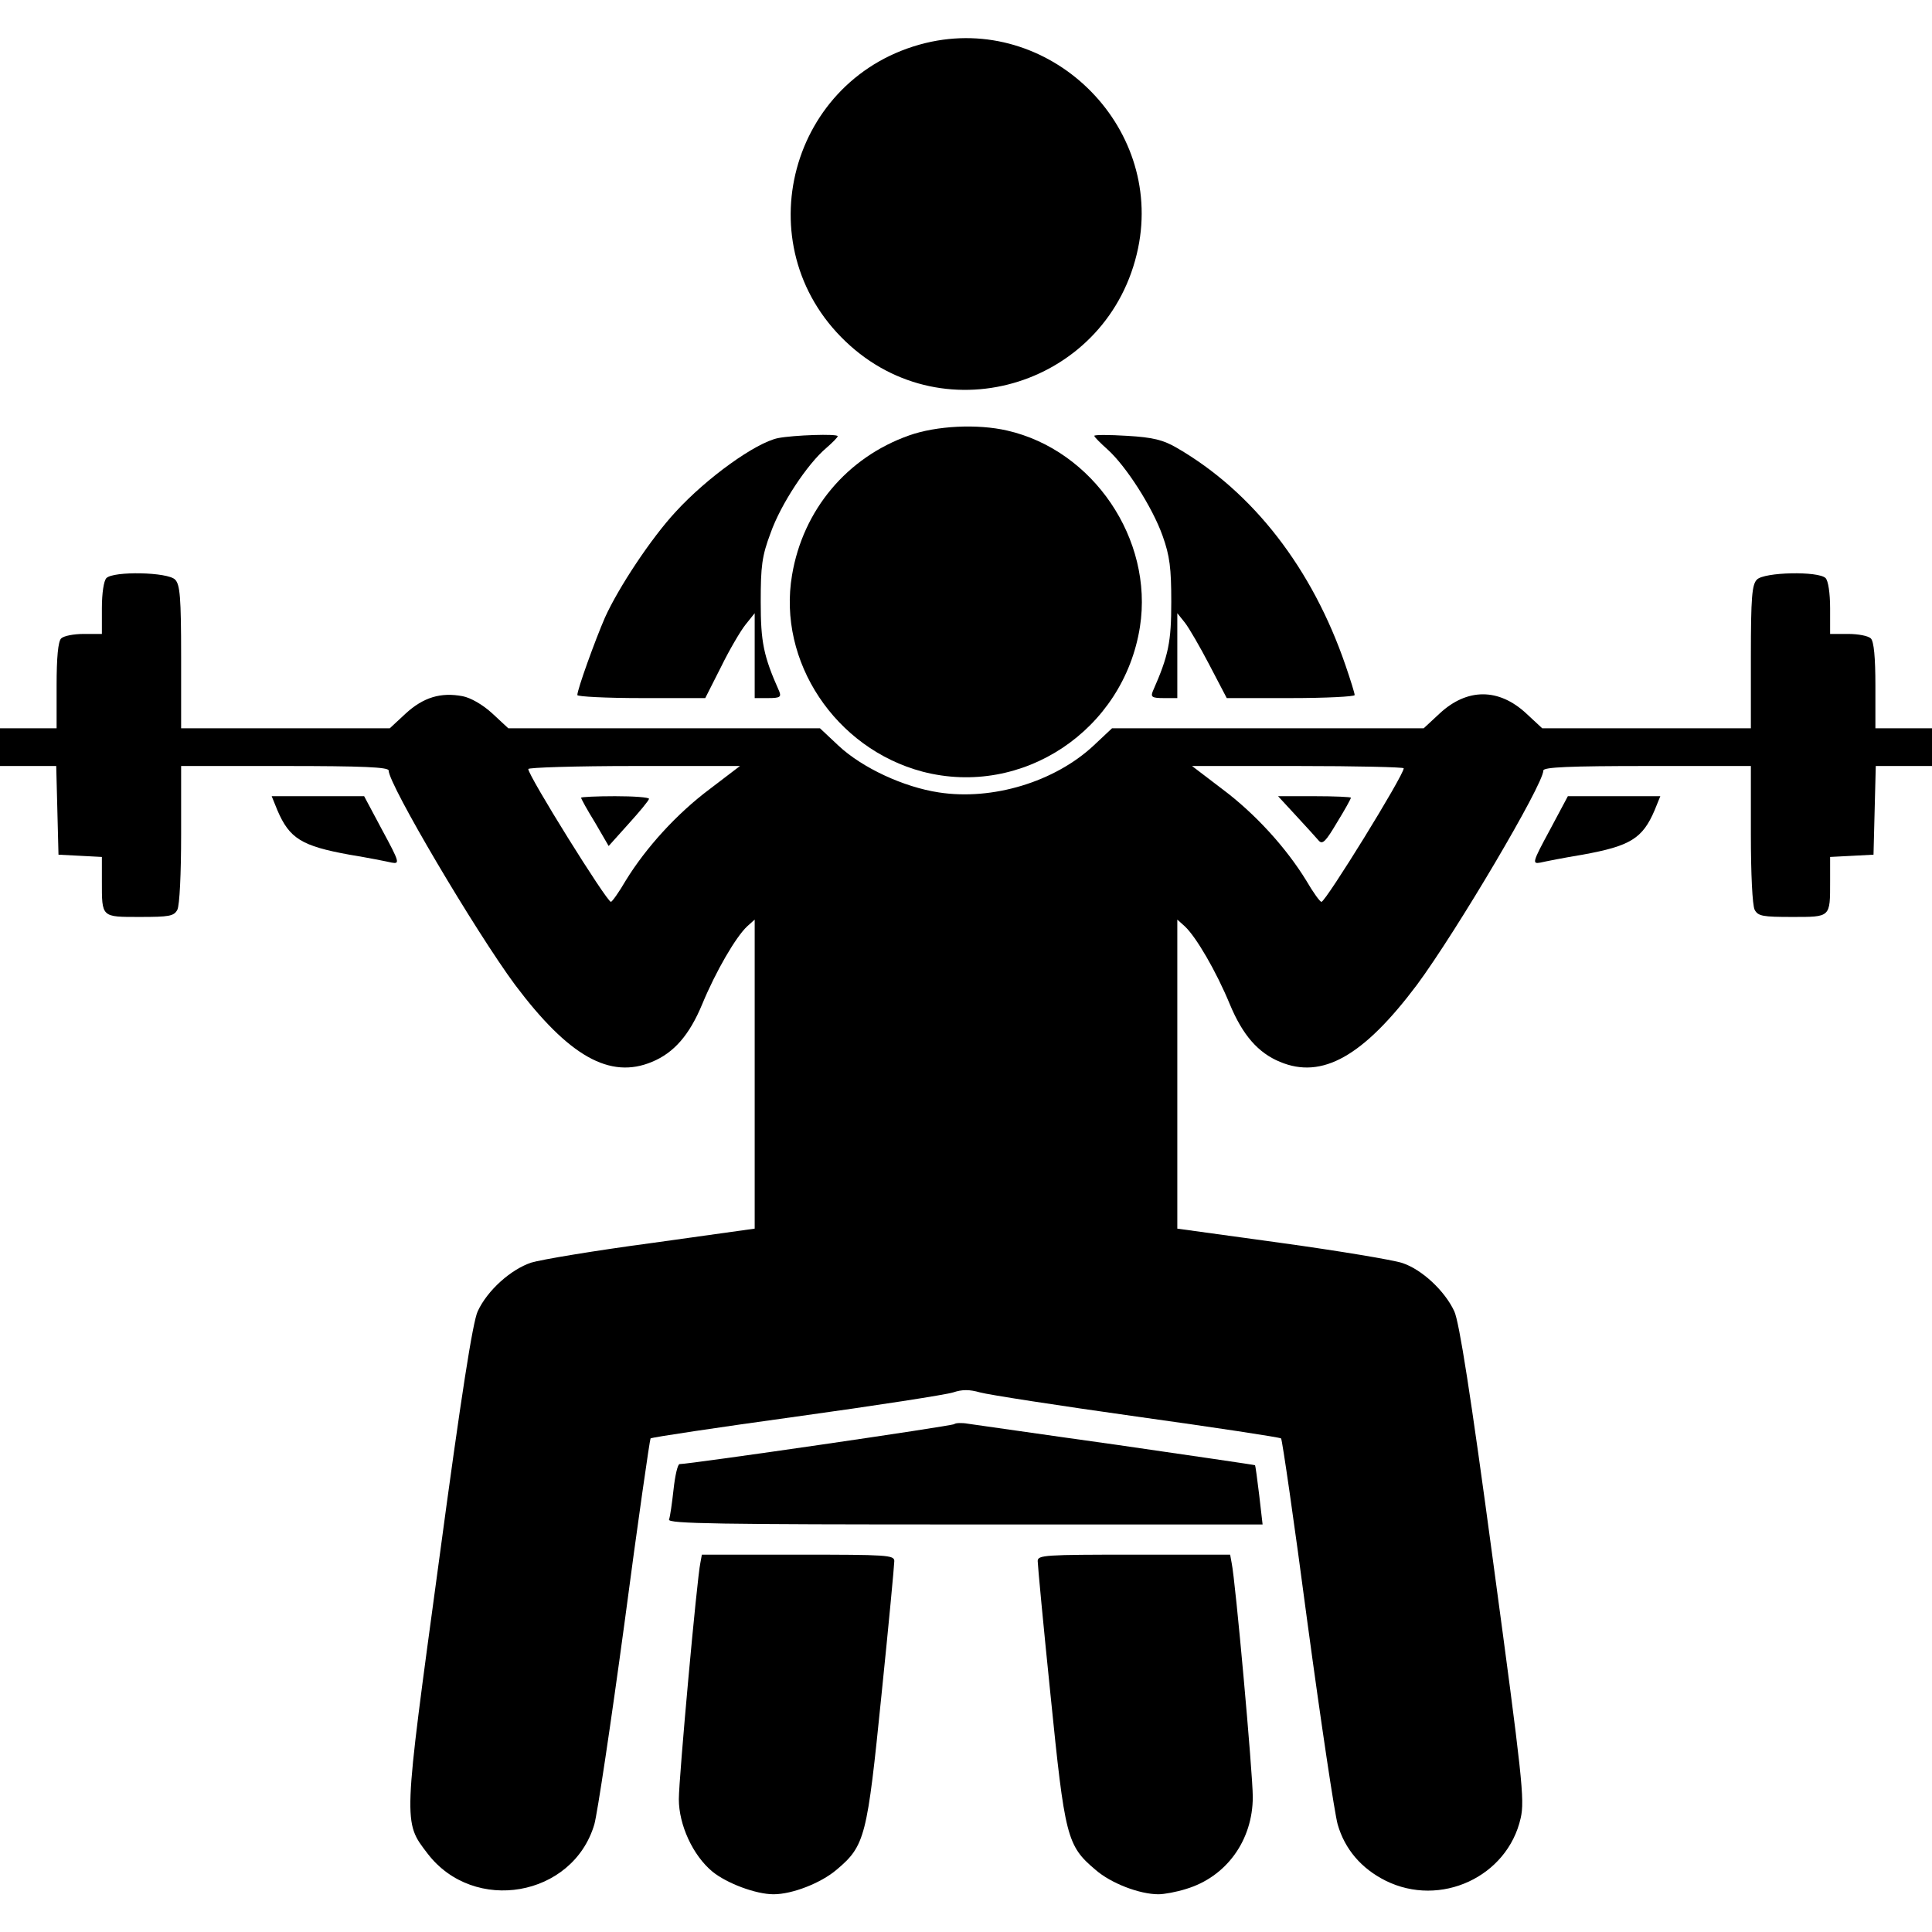 <?xml version="1.0" standalone="no"?>
<!DOCTYPE svg PUBLIC "-//W3C//DTD SVG 20010904//EN"
 "http://www.w3.org/TR/2001/REC-SVG-20010904/DTD/svg10.dtd">
<svg version="1.0" xmlns="http://www.w3.org/2000/svg"
 width="512pt" height="512pt" viewBox="0 0 512 512"
 preserveAspectRatio="xMidYMid meet">

<g transform="translate(0,512) scale(0.1,-0.1)"
fill="#000000" stroke="none">
<path d="M2453 5006 c-360 -88 -480 -536 -212 -791 264 -252 700 -113 775 247
68 328 -237 623 -563 544z"/>
<path d="M2409 3966 c-164 -58 -281 -197 -310 -370 -39 -229 115 -460 346
-521 265 -69 533 110 576 384 36 232 -124 468 -352 520 -78 18 -187 13 -260
-13z"/>
<path d="M2062 3959 c-59 -12 -189 -105 -272 -196 -64 -69 -151 -200 -187
-280 -26 -60 -73 -190 -73 -205 0 -4 76 -8 170 -8 l169 0 42 83 c22 45 52 96
65 112 l24 30 0 -112 0 -113 36 0 c31 0 35 3 29 18 -42 94 -49 131 -49 237 0
94 3 121 26 182 27 77 98 184 148 226 16 14 30 28 30 31 0 7 -117 3 -158 -5z"/>
<path d="M2900 3965 c0 -3 16 -19 35 -36 49 -44 119 -153 146 -229 19 -53 23
-86 23 -175 0 -106 -7 -142 -49 -237 -6 -15 -2 -18 29 -18 l36 0 0 113 0 112
20 -25 c11 -14 40 -64 65 -112 l46 -88 169 0 c94 0 170 4 170 8 0 5 -11 40
-24 78 -88 257 -245 460 -447 577 -36 21 -63 28 -132 32 -48 3 -87 3 -87 0z"/>
<path d="M282 3588 c-7 -7 -12 -40 -12 -80 l0 -68 -48 0 c-26 0 -53 -5 -60
-12 -8 -8 -12 -50 -12 -125 l0 -113 -75 0 -75 0 0 -50 0 -50 75 0 74 0 3 -117
3 -118 58 -3 57 -3 0 -64 c0 -97 -2 -95 101 -95 77 0 90 2 99 19 6 12 10 95
10 200 l0 181 275 0 c205 0 275 -3 275 -12 0 -37 230 -426 335 -568 142 -189
251 -251 363 -204 58 24 99 71 133 153 36 87 89 178 119 206 l20 18 0 -410 0
-409 -272 -38 c-150 -20 -294 -44 -320 -52 -54 -18 -116 -73 -142 -129 -13
-28 -43 -217 -103 -664 -95 -699 -95 -688 -30 -773 123 -161 385 -115 442 77
8 28 44 268 80 534 35 266 67 486 69 489 3 3 177 29 387 58 210 29 397 58 415
64 24 8 43 8 71 0 21 -6 208 -35 415 -64 208 -29 380 -55 383 -58 3 -3 35
-223 70 -489 36 -266 72 -506 80 -534 19 -66 63 -117 127 -149 145 -72 323 10
358 166 11 48 4 109 -73 679 -60 447 -90 636 -103 664 -25 54 -86 111 -138
128 -24 8 -168 32 -320 53 l-276 38 0 410 0 409 20 -18 c30 -28 83 -119 119
-206 34 -82 75 -129 133 -153 112 -47 221 15 363 204 105 142 335 531 335 568
0 9 70 12 275 12 l275 0 0 -181 c0 -105 4 -188 10 -200 9 -17 22 -19 99 -19
103 0 101 -2 101 95 l0 64 58 3 57 3 3 118 3 117 74 0 75 0 0 50 0 50 -75 0
-75 0 0 113 c0 75 -4 117 -12 125 -7 7 -34 12 -60 12 l-48 0 0 68 c0 40 -5 73
-12 80 -19 19 -163 16 -182 -4 -13 -13 -16 -46 -16 -205 l0 -189 -276 0 -277
0 -42 39 c-73 68 -157 68 -230 0 l-42 -39 -413 0 -413 0 -49 -46 c-103 -96
-268 -146 -410 -124 -93 14 -203 65 -266 124 l-49 46 -413 0 -413 0 -42 39
c-26 24 -58 42 -79 46 -58 11 -104 -3 -151 -46 l-42 -39 -277 0 -276 0 0 189
c0 159 -3 192 -16 205 -19 20 -163 23 -182 4z m1599 -559 c-87 -65 -169 -155
-223 -243 -18 -31 -36 -56 -39 -56 -11 0 -219 334 -219 352 0 4 126 8 281 8
l280 0 -80 -61z m1839 55 c0 -19 -207 -354 -218 -354 -4 0 -22 25 -40 56 -54
88 -136 178 -223 243 l-80 61 280 0 c155 0 281 -3 281 -6z"/>
<path d="M1540 3006 c0 -3 16 -32 37 -66 l36 -62 53 59 c29 32 53 61 54 66 0
4 -40 7 -90 7 -49 0 -90 -2 -90 -4z"/>
<path d="M3435 2958 c27 -29 54 -59 60 -66 10 -11 19 -1 48 48 21 34 37 63 37
66 0 2 -43 4 -96 4 l-97 0 48 -52z"/>
<path d="M735 2973 c32 -75 64 -95 191 -118 49 -8 99 -18 112 -21 22 -4 21 1
-25 86 l-48 90 -123 0 -122 0 15 -37z"/>
<path d="M4107 2920 c-46 -85 -47 -90 -25 -86 13 3 63 13 112 21 127 23 159
43 191 118 l15 37 -122 0 -123 0 -48 -90z"/>
<path d="M2529 1346 c-5 -5 -700 -106 -728 -106 -5 0 -12 -30 -16 -67 -4 -36
-9 -72 -12 -80 -4 -11 133 -13 784 -13 l789 0 -9 78 c-5 42 -10 78 -11 79 -1
1 -166 25 -366 54 -201 28 -379 54 -395 56 -17 3 -33 2 -36 -1z"/>
<path d="M1856 978 c-9 -41 -57 -570 -57 -626 0 -68 37 -149 89 -192 38 -31
115 -60 162 -60 50 0 126 30 167 65 76 64 81 87 119 463 19 185 34 345 34 355
0 16 -19 17 -255 17 l-255 0 -4 -22z"/>
<path d="M2750 983 c0 -10 15 -170 34 -355 38 -376 43 -399 119 -463 41 -36
117 -65 167 -65 15 0 48 6 73 14 107 32 177 129 177 244 0 62 -46 574 -56 620
l-4 22 -255 0 c-236 0 -255 -1 -255 -17z"/>
</g>
</svg>
